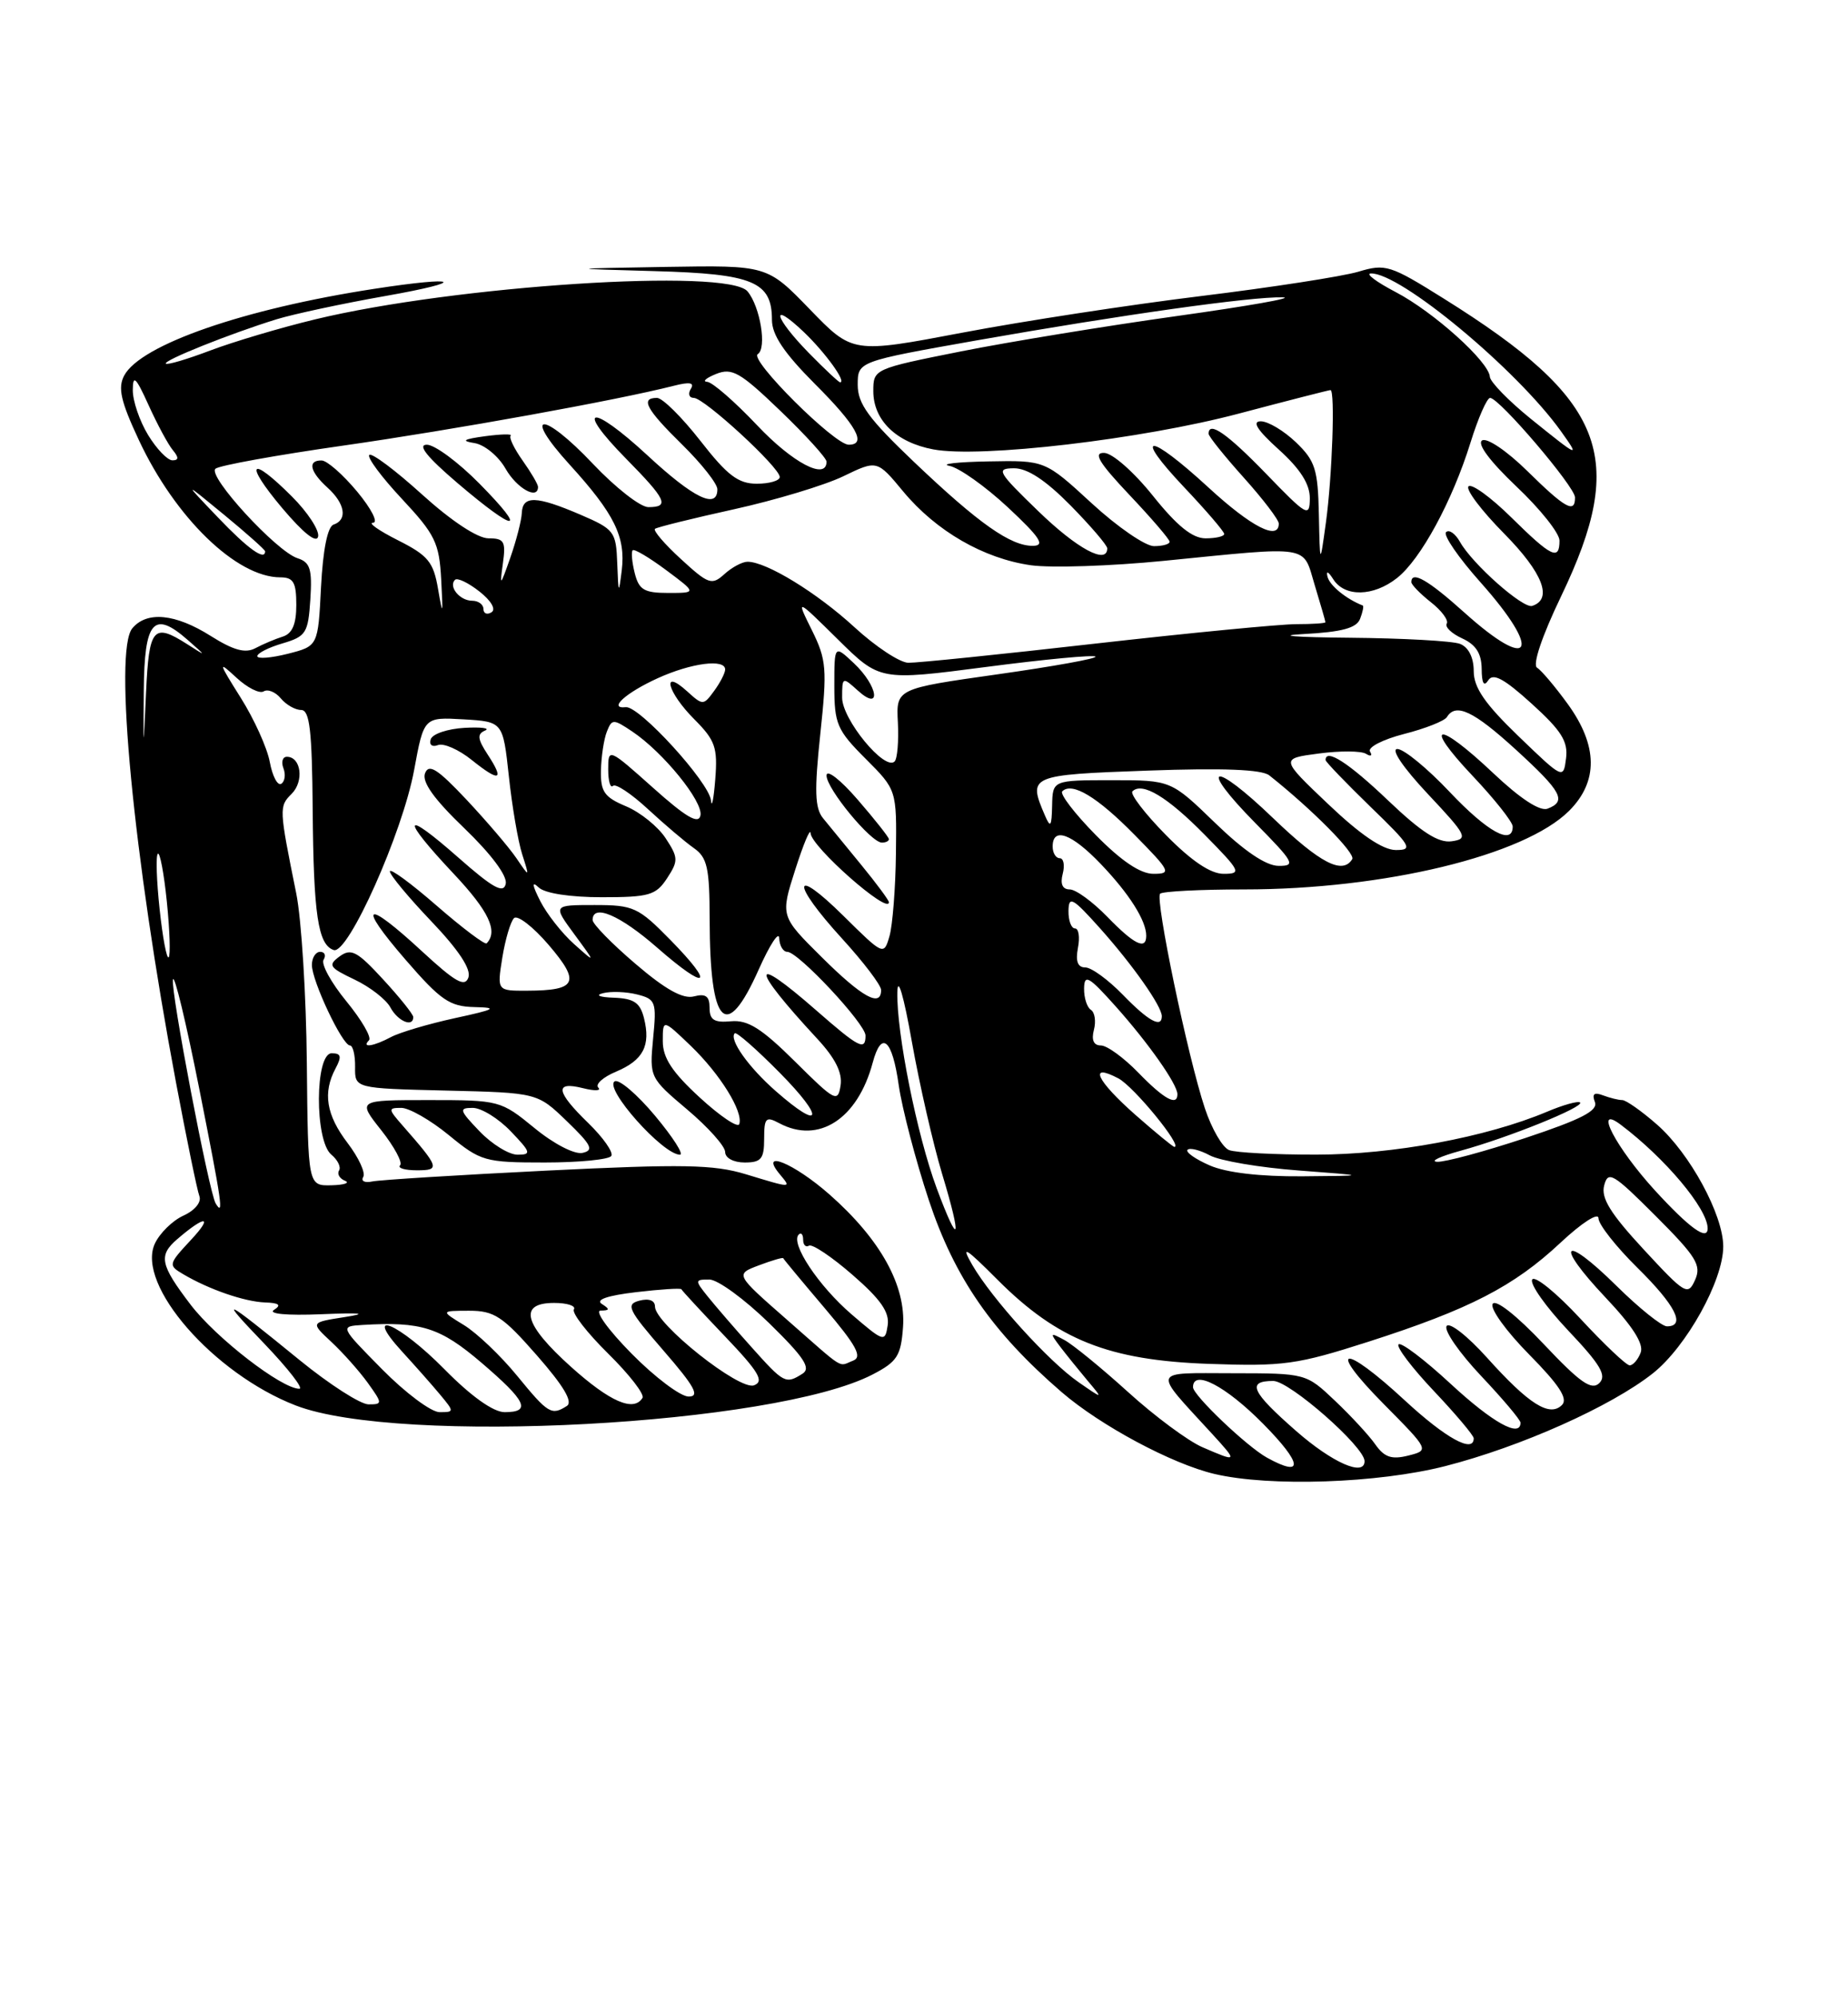<?xml version="1.0" encoding="UTF-8" standalone="no"?>
<!DOCTYPE svg PUBLIC "-//W3C//DTD SVG 1.1//EN" "http://www.w3.org/Graphics/SVG/1.1/DTD/svg11.dtd" >
<svg xmlns="http://www.w3.org/2000/svg" xmlns:xlink="http://www.w3.org/1999/xlink" version="1.1" viewBox="0 0 237 256">
 <g >
 <path fill="currentColor"
d=" M 185.33 187.92 C 195.03 185.44 206.61 180.27 211.98 176.02 C 216.29 172.60 221.00 164.12 221.00 159.77 C 221.00 155.71 216.73 147.85 212.53 144.16 C 210.55 142.42 208.53 141.00 208.05 141.00 C 207.56 141.00 206.45 140.72 205.57 140.39 C 204.45 139.96 204.14 140.21 204.54 141.25 C 204.97 142.36 202.81 143.47 195.62 145.86 C 190.41 147.59 185.32 148.96 184.32 148.91 C 183.32 148.86 184.67 148.22 187.33 147.49 C 193.46 145.81 203.21 141.87 202.64 141.31 C 202.41 141.08 200.48 141.61 198.36 142.51 C 190.63 145.76 178.65 147.99 168.83 147.99 C 163.51 148.00 158.47 147.74 157.63 147.41 C 156.79 147.09 155.39 144.68 154.52 142.05 C 152.33 135.48 148.11 115.22 148.78 114.55 C 149.09 114.25 153.92 114.00 159.54 114.00 C 177.51 114.00 195.51 109.65 201.24 103.92 C 204.99 100.17 204.93 95.58 201.07 90.25 C 199.45 88.02 197.68 85.92 197.12 85.58 C 196.52 85.20 197.74 81.56 200.21 76.42 C 208.80 58.52 205.94 51.25 185.19 38.29 C 178.27 33.96 177.69 33.78 174.19 34.83 C 172.16 35.43 163.07 36.84 154.00 37.95 C 144.93 39.06 131.16 41.17 123.42 42.64 C 109.34 45.31 109.34 45.31 103.86 39.65 C 98.39 34.00 98.39 34.00 85.44 34.21 C 72.50 34.43 72.50 34.43 83.96 34.75 C 96.59 35.10 99.00 36.10 99.00 41.00 C 99.00 42.93 100.56 45.25 104.50 49.20 C 109.85 54.54 111.21 57.00 108.84 57.00 C 107.01 57.00 96.05 46.09 97.18 45.39 C 98.37 44.65 97.50 39.31 95.87 37.35 C 93.37 34.33 58.32 36.60 40.39 40.94 C 35.92 42.02 29.88 43.82 26.95 44.93 C 24.02 46.04 21.46 46.80 21.27 46.61 C 20.88 46.22 29.49 42.77 35.48 40.92 C 37.67 40.25 43.97 38.90 49.48 37.93 C 60.13 36.05 58.96 35.33 48.00 37.02 C 31.26 39.59 18.05 44.18 15.93 48.13 C 15.09 49.71 15.48 51.43 17.82 56.43 C 22.48 66.38 30.34 74.00 35.95 74.00 C 37.63 74.00 38.00 74.64 38.00 77.53 C 38.00 80.02 37.48 81.22 36.25 81.60 C 35.29 81.90 33.71 82.57 32.75 83.08 C 31.46 83.77 29.94 83.35 27.02 81.51 C 22.49 78.65 18.83 78.30 16.97 80.53 C 14.57 83.42 17.09 109.58 22.57 138.74 C 23.94 146.02 25.29 152.58 25.57 153.31 C 25.86 154.08 25.00 155.14 23.52 155.81 C 22.12 156.45 20.47 158.07 19.85 159.42 C 17.45 164.69 27.37 176.06 37.92 180.14 C 51.16 185.26 99.32 182.68 111.89 176.18 C 115.06 174.54 115.54 173.80 115.81 170.10 C 116.20 164.78 112.91 158.85 106.38 153.10 C 101.79 149.06 97.28 147.23 100.00 150.50 C 101.51 152.32 101.63 152.32 95.63 150.50 C 91.53 149.26 87.56 149.18 70.13 150.04 C 58.79 150.60 48.71 151.23 47.75 151.43 C 46.79 151.64 46.26 151.39 46.58 150.86 C 46.91 150.34 46.01 148.39 44.59 146.52 C 41.83 142.91 41.37 140.05 43.04 136.93 C 43.85 135.41 43.74 135.00 42.54 135.00 C 40.38 135.00 40.34 146.21 42.49 147.99 C 43.31 148.67 43.76 149.59 43.48 150.03 C 43.21 150.47 43.55 151.06 44.24 151.34 C 44.93 151.61 44.15 151.88 42.50 151.92 C 39.50 151.99 39.50 151.99 39.35 136.25 C 39.27 127.59 38.66 117.80 37.99 114.50 C 35.78 103.58 35.77 103.37 37.41 101.74 C 39.02 100.12 38.61 97.00 36.79 97.00 C 36.24 97.00 36.04 97.66 36.35 98.47 C 36.66 99.28 36.53 100.17 36.07 100.46 C 35.60 100.75 34.94 99.49 34.60 97.67 C 34.26 95.84 32.58 92.14 30.87 89.43 C 27.98 84.83 27.94 84.66 30.31 86.85 C 31.71 88.15 33.28 88.94 33.81 88.62 C 34.34 88.29 35.33 88.69 36.01 89.51 C 36.69 90.33 37.86 91.00 38.62 91.00 C 39.72 91.00 40.02 93.64 40.10 103.75 C 40.21 117.25 40.78 121.09 42.80 121.77 C 44.64 122.38 51.63 106.73 53.11 98.70 C 54.36 91.91 54.36 91.91 59.43 92.20 C 64.50 92.50 64.50 92.50 65.26 99.50 C 65.67 103.35 66.44 107.85 66.97 109.50 C 67.93 112.50 67.93 112.50 66.23 110.00 C 65.29 108.62 62.41 105.25 59.83 102.50 C 56.12 98.56 55.00 97.84 54.51 99.11 C 54.08 100.22 55.66 102.43 59.56 106.17 C 63.00 109.48 65.08 112.27 64.86 113.28 C 64.58 114.58 63.22 113.83 58.75 109.89 C 51.60 103.60 51.31 104.69 58.19 112.00 C 62.69 116.78 63.91 119.36 62.41 120.91 C 62.20 121.13 59.31 118.96 56.01 116.09 C 52.70 113.21 50.00 111.23 50.00 111.69 C 50.00 112.14 52.39 115.02 55.32 118.09 C 58.82 121.76 60.45 124.22 60.07 125.29 C 59.62 126.57 58.41 125.89 54.14 121.95 C 46.82 115.18 45.70 115.72 52.00 123.00 C 56.52 128.22 57.67 129.01 60.85 129.08 C 63.94 129.15 63.55 129.37 58.33 130.50 C 54.94 131.24 51.26 132.33 50.15 132.92 C 47.91 134.12 46.31 134.36 47.32 133.34 C 47.69 132.98 46.38 130.73 44.43 128.35 C 42.47 125.96 41.15 123.56 41.50 123.01 C 41.84 122.45 41.64 122.00 41.06 122.00 C 40.48 122.00 40.00 122.76 40.00 123.68 C 40.00 125.74 43.91 134.00 44.88 134.00 C 45.26 134.00 45.56 135.24 45.54 136.75 C 45.50 139.50 45.50 139.50 57.21 139.78 C 68.92 140.06 68.92 140.06 72.71 143.72 C 75.87 146.77 76.20 147.44 74.70 147.77 C 73.68 147.99 71.02 146.62 68.54 144.58 C 64.23 141.05 64.03 141.00 55.00 141.00 C 45.83 141.00 45.83 141.00 48.89 144.86 C 50.57 146.98 51.66 149.01 51.31 149.36 C 50.95 149.71 51.92 150.00 53.46 150.00 C 56.48 150.00 56.38 149.68 51.62 144.25 C 49.76 142.13 49.76 142.00 51.47 142.00 C 52.47 142.00 55.22 143.57 57.57 145.50 C 61.66 148.85 62.17 149.00 69.86 149.00 C 74.27 149.00 78.12 148.62 78.40 148.16 C 78.69 147.70 77.36 145.81 75.46 143.96 C 71.29 139.92 71.07 138.55 74.75 139.47 C 76.26 139.85 77.15 139.82 76.73 139.40 C 76.31 138.98 77.33 138.06 79.00 137.36 C 82.50 135.89 83.47 134.02 82.59 130.50 C 82.09 128.51 81.30 127.98 78.73 127.88 C 76.89 127.82 76.29 127.56 77.33 127.30 C 78.34 127.04 80.30 127.11 81.70 127.46 C 84.09 128.06 84.22 128.40 83.76 133.11 C 83.29 138.08 83.32 138.15 88.14 142.22 C 90.81 144.47 93.00 146.92 93.00 147.66 C 93.00 148.42 94.07 149.00 95.50 149.00 C 97.62 149.00 98.00 148.54 98.00 145.96 C 98.00 143.27 98.22 143.05 99.93 143.96 C 104.98 146.67 109.99 143.43 111.92 136.21 C 113.05 131.99 114.43 133.18 115.26 139.10 C 115.69 142.07 117.42 148.70 119.12 153.83 C 122.42 163.77 127.25 170.75 136.15 178.43 C 141.14 182.73 150.29 187.63 155.75 188.92 C 162.85 190.59 176.70 190.12 185.33 187.92 Z  M 84.00 143.00 C 81.70 140.25 79.37 138.27 78.83 138.60 C 77.42 139.48 85.01 148.00 87.20 148.00 C 87.74 148.00 86.30 145.75 84.00 143.00 Z  M 53.00 130.36 C 53.00 130.01 51.26 127.84 49.13 125.53 C 45.81 121.92 45.03 121.51 43.56 122.58 C 42.02 123.71 42.22 124.01 45.46 125.55 C 47.44 126.49 49.52 128.10 50.07 129.13 C 51.02 130.90 53.00 131.73 53.00 130.36 Z  M 62.53 96.69 C 61.24 94.72 61.17 94.08 62.20 93.64 C 62.92 93.33 61.73 93.17 59.58 93.29 C 57.42 93.41 55.47 94.06 55.24 94.75 C 55.01 95.46 55.41 95.79 56.17 95.50 C 56.90 95.22 58.85 96.08 60.50 97.41 C 64.09 100.29 64.74 100.06 62.53 96.69 Z  M 162.50 186.84 C 159.92 185.42 153.00 178.83 153.00 177.80 C 153.00 175.45 157.21 177.65 162.00 182.50 C 167.04 187.60 167.25 189.45 162.50 186.84 Z  M 166.23 183.42 C 160.48 178.39 159.84 177.00 163.29 177.00 C 165.38 177.00 175.00 185.44 175.00 187.28 C 175.00 189.30 170.88 187.49 166.23 183.42 Z  M 154.18 185.48 C 152.35 184.68 148.07 181.51 144.68 178.43 C 141.28 175.35 137.60 172.34 136.50 171.75 C 134.65 170.75 134.61 170.82 135.95 172.59 C 136.75 173.64 138.33 175.59 139.45 176.93 C 141.50 179.36 141.50 179.36 138.34 177.17 C 134.52 174.54 127.19 166.45 124.68 162.11 C 123.19 159.52 123.77 159.86 127.94 164.04 C 135.66 171.76 142.19 174.35 155.00 174.81 C 164.63 175.15 166.33 174.91 175.50 171.97 C 188.44 167.82 194.15 164.88 200.13 159.28 C 202.88 156.71 205.00 155.35 205.00 156.15 C 205.00 156.93 207.25 159.79 210.00 162.50 C 214.88 167.31 216.24 170.00 213.78 170.00 C 213.11 170.00 210.20 167.66 207.31 164.81 C 200.43 158.02 199.26 159.28 205.91 166.31 C 209.39 169.99 210.84 172.26 210.41 173.37 C 210.07 174.27 209.43 175.00 209.00 175.00 C 208.57 175.00 205.72 172.30 202.66 169.00 C 199.61 165.71 196.84 163.46 196.50 164.00 C 196.16 164.55 198.24 167.49 201.11 170.53 C 205.27 174.92 206.09 176.31 205.10 177.28 C 204.11 178.25 202.63 177.21 197.97 172.27 C 194.51 168.61 191.82 166.49 191.43 167.12 C 191.06 167.71 193.16 170.62 196.09 173.59 C 199.96 177.51 201.12 179.28 200.32 180.08 C 198.73 181.67 196.08 180.00 190.69 174.00 C 188.19 171.22 185.87 169.41 185.52 169.97 C 185.17 170.54 187.16 173.40 189.94 176.35 C 192.72 179.29 195.00 181.99 195.00 182.35 C 195.00 184.34 191.40 182.33 186.03 177.36 C 182.68 174.26 179.68 171.99 179.36 172.31 C 179.04 172.63 181.08 175.32 183.89 178.29 C 186.70 181.26 189.00 183.99 189.00 184.35 C 189.00 186.32 185.42 184.35 180.17 179.50 C 172.20 172.12 170.04 172.46 177.44 179.94 C 183.32 185.88 183.32 185.88 180.59 186.57 C 178.47 187.10 177.54 186.78 176.39 185.15 C 175.59 184.00 173.25 181.47 171.21 179.54 C 167.51 176.03 167.48 176.02 158.10 176.01 C 147.53 176.00 147.74 175.38 155.42 183.75 C 158.78 187.42 158.75 187.46 154.18 185.48 Z  M 49.00 175.50 C 43.57 170.00 43.57 170.00 46.53 169.82 C 54.02 169.37 56.45 170.14 61.73 174.65 C 67.51 179.59 68.18 181.00 64.72 181.00 C 63.27 181.00 60.43 178.98 57.00 175.50 C 51.12 169.54 46.39 167.58 51.58 173.25 C 53.22 175.04 55.41 177.51 56.44 178.75 C 58.27 180.95 58.27 181.00 56.37 181.00 C 55.30 181.00 51.99 178.53 49.00 175.50 Z  M 66.32 176.34 C 64.22 173.77 61.15 170.85 59.50 169.84 C 56.50 168.01 56.50 168.01 60.17 168.00 C 63.38 168.00 64.46 168.71 68.86 173.73 C 72.30 177.66 73.51 179.69 72.69 180.21 C 70.73 181.46 70.29 181.19 66.32 176.34 Z  M 38.44 174.34 C 28.45 166.20 27.85 165.93 33.97 172.30 C 36.97 175.44 38.96 178.00 38.39 178.00 C 36.12 178.00 27.71 171.50 24.45 167.23 C 20.53 162.09 20.29 160.92 22.75 158.81 C 26.33 155.73 27.40 155.80 24.50 158.91 C 21.58 162.05 21.55 162.17 23.50 163.32 C 26.82 165.28 31.35 166.84 34.00 166.94 C 35.80 167.00 36.12 167.27 35.14 167.89 C 34.34 168.40 36.78 168.63 41.14 168.45 C 46.42 168.23 47.27 168.34 44.16 168.82 C 39.81 169.50 39.81 169.50 42.50 172.00 C 43.98 173.38 46.08 175.74 47.17 177.25 C 49.07 179.90 49.07 180.00 47.26 180.00 C 46.23 180.00 42.26 177.45 38.44 174.34 Z  M 73.25 175.21 C 67.16 169.75 66.43 167.00 71.06 167.00 C 72.74 167.00 73.89 167.37 73.60 167.83 C 73.32 168.29 75.30 170.84 78.00 173.50 C 80.70 176.16 82.68 178.71 82.40 179.17 C 81.27 181.00 78.25 179.69 73.25 175.21 Z  M 81.00 173.50 C 77.97 170.43 76.22 167.99 77.03 167.98 C 78.21 167.97 78.24 167.80 77.18 167.13 C 76.33 166.59 77.91 166.05 81.57 165.62 C 84.71 165.25 87.33 165.08 87.39 165.25 C 87.45 165.41 89.94 168.11 92.93 171.24 C 97.33 175.84 98.04 177.05 96.70 177.56 C 94.84 178.27 84.00 169.66 84.00 167.47 C 84.00 166.68 83.23 166.39 82.00 166.71 C 80.22 167.18 80.54 167.86 85.10 173.12 C 89.11 177.74 89.79 179.00 88.31 179.00 C 87.28 179.00 83.99 176.53 81.00 173.50 Z  M 96.38 172.67 C 94.24 170.29 91.72 167.36 90.76 166.17 C 89.09 164.09 89.10 164.00 90.97 164.00 C 92.04 164.00 95.48 166.51 98.63 169.58 C 103.12 173.97 104.04 175.36 102.92 176.07 C 100.76 177.44 100.54 177.32 96.38 172.67 Z  M 100.89 169.12 C 94.28 163.33 94.28 163.33 97.33 162.18 C 99.00 161.55 100.40 161.14 100.45 161.27 C 100.49 161.40 102.88 164.27 105.75 167.65 C 109.86 172.50 110.63 173.93 109.40 174.40 C 107.44 175.15 108.54 175.83 100.89 169.12 Z  M 109.22 168.47 C 104.97 164.82 101.33 159.34 102.43 158.24 C 102.74 157.92 103.00 158.22 103.00 158.89 C 103.00 159.57 103.34 159.91 103.75 159.66 C 104.16 159.41 106.68 161.09 109.34 163.41 C 112.95 166.54 114.10 168.20 113.84 169.88 C 113.51 172.06 113.35 172.02 109.22 168.47 Z  M 210.80 160.15 C 206.53 155.54 205.30 153.55 205.73 151.94 C 206.23 150.01 206.87 150.39 212.32 155.84 C 217.55 161.07 218.23 162.17 217.39 164.05 C 216.47 166.11 216.12 165.90 210.80 160.15 Z  M 120.12 152.28 C 117.60 145.49 114.97 132.37 115.08 127.16 C 115.13 125.01 115.90 127.62 116.94 133.50 C 117.92 139.00 119.67 146.63 120.82 150.45 C 123.42 159.03 123.02 160.08 120.12 152.28 Z  M 212.23 152.57 C 207.23 147.09 204.30 141.49 207.83 144.14 C 213.55 148.44 219.00 154.93 219.00 157.45 C 219.00 159.10 216.66 157.40 212.23 152.57 Z  M 27.66 154.25 C 26.81 152.84 21.86 126.94 22.18 125.55 C 22.36 124.79 23.88 131.11 25.56 139.58 C 28.47 154.24 28.72 155.99 27.66 154.25 Z  M 155.13 149.37 C 153.28 148.56 152.01 147.66 152.30 147.37 C 152.59 147.08 153.88 147.40 155.16 148.09 C 156.45 148.78 161.55 149.65 166.50 150.02 C 175.50 150.70 175.50 150.70 167.00 150.77 C 161.58 150.81 157.28 150.31 155.13 149.37 Z  M 61.50 145.00 C 58.90 142.29 58.82 142.00 60.63 142.00 C 61.73 142.00 63.92 143.35 65.50 145.00 C 68.10 147.71 68.18 148.00 66.37 148.00 C 65.27 148.00 63.08 146.65 61.50 145.00 Z  M 145.64 142.92 C 140.62 138.50 139.52 136.16 143.43 138.22 C 145.42 139.27 151.74 147.00 150.61 147.00 C 150.43 147.00 148.19 145.16 145.64 142.92 Z  M 89.74 140.67 C 86.21 137.43 85.00 135.59 85.00 133.46 C 85.00 130.61 85.00 130.61 88.59 134.05 C 92.36 137.68 95.34 142.49 94.81 144.08 C 94.63 144.60 92.35 143.07 89.74 140.67 Z  M 99.50 139.86 C 95.99 136.79 93.46 133.21 94.23 132.44 C 94.44 132.22 97.05 134.51 100.02 137.52 C 105.81 143.38 105.43 145.07 99.50 139.86 Z  M 101.97 136.07 C 97.67 131.81 95.91 130.70 93.75 130.90 C 91.59 131.10 91.00 130.73 91.00 129.17 C 91.00 127.68 90.50 127.32 89.00 127.71 C 87.59 128.08 85.34 126.83 81.50 123.54 C 78.47 120.96 76.00 118.43 76.00 117.92 C 76.00 115.79 79.51 117.29 84.29 121.47 C 90.71 127.09 91.83 126.44 85.98 120.48 C 81.86 116.28 81.25 116.00 76.24 116.00 C 70.90 116.00 70.90 116.00 73.66 119.75 C 76.42 123.50 76.42 123.50 73.62 121.00 C 72.07 119.62 70.13 117.15 69.29 115.50 C 68.23 113.41 68.17 112.88 69.09 113.75 C 69.87 114.50 73.12 115.00 77.18 115.00 C 83.25 115.00 84.12 114.75 85.55 112.57 C 87.01 110.33 87.00 109.93 85.36 107.43 C 84.39 105.95 82.11 104.11 80.30 103.35 C 77.50 102.18 77.01 101.48 77.07 98.74 C 77.11 96.96 77.45 94.72 77.83 93.77 C 78.48 92.13 78.65 92.13 81.10 93.77 C 85.05 96.42 90.20 102.75 89.83 104.52 C 89.59 105.69 87.99 104.76 83.75 100.97 C 78.06 95.89 78.00 95.87 78.00 98.59 C 78.00 100.10 78.27 101.06 78.61 100.73 C 78.94 100.39 80.96 101.73 83.09 103.70 C 85.22 105.67 87.87 107.92 88.98 108.70 C 90.71 109.91 91.00 111.23 91.01 117.81 C 91.04 131.55 93.11 133.67 97.31 124.25 C 98.72 121.09 99.90 119.29 99.93 120.25 C 99.97 121.21 100.43 122.00 100.97 122.00 C 102.37 122.00 111.00 131.23 111.00 132.73 C 111.00 134.73 110.17 134.30 104.68 129.50 C 96.13 122.02 96.19 123.85 104.80 133.13 C 107.12 135.63 108.06 137.50 107.80 139.13 C 107.46 141.35 107.09 141.16 101.97 136.07 Z  M 146.00 137.50 C 144.13 135.57 141.97 134.00 141.19 134.00 C 140.26 134.00 139.95 133.31 140.29 132.00 C 140.58 130.90 140.40 129.75 139.91 129.44 C 139.41 129.13 139.01 127.90 139.03 126.69 C 139.06 124.81 139.63 125.13 143.09 129.00 C 147.28 133.69 150.99 138.96 151.00 140.25 C 151.00 141.83 149.27 140.87 146.00 137.50 Z  M 144.00 127.50 C 142.13 125.58 139.97 124.00 139.19 124.00 C 138.21 124.00 137.92 123.22 138.24 121.50 C 138.51 120.12 138.34 119.00 137.86 119.00 C 137.39 119.00 137.01 117.99 137.03 116.75 C 137.06 114.78 137.56 115.06 141.09 119.00 C 145.28 123.69 148.99 128.96 149.00 130.25 C 149.00 131.83 147.27 130.87 144.00 127.50 Z  M 105.41 122.71 C 100.08 117.43 100.08 117.43 101.99 111.46 C 103.04 108.18 103.92 106.08 103.95 106.78 C 104.02 108.51 114.00 117.31 114.00 115.64 C 114.00 115.39 112.40 113.23 110.44 110.84 C 108.48 108.46 106.28 105.77 105.55 104.87 C 104.50 103.58 104.43 101.34 105.20 94.09 C 106.09 85.73 106.00 84.58 104.13 80.79 C 102.07 76.64 102.07 76.64 107.45 81.95 C 112.83 87.26 112.83 87.26 126.44 85.49 C 133.93 84.51 140.25 83.91 140.49 84.16 C 140.73 84.40 135.08 85.42 127.93 86.43 C 114.92 88.27 114.92 88.27 115.15 92.62 C 115.27 95.01 115.08 97.25 114.73 97.60 C 113.47 98.86 108.00 92.21 108.00 89.42 C 108.00 86.75 108.05 86.73 110.00 88.50 C 113.10 91.31 112.62 87.93 109.50 85.00 C 107.00 82.65 107.00 82.65 107.00 87.94 C 107.00 92.78 107.34 93.58 111.00 97.24 C 115.00 101.24 115.00 101.24 114.90 109.37 C 114.85 113.84 114.47 118.62 114.07 120.00 C 113.35 122.48 113.30 122.46 108.17 117.39 C 101.55 110.85 101.42 113.11 108.00 120.31 C 110.75 123.32 113.00 126.28 113.00 126.89 C 113.00 129.17 110.58 127.84 105.41 122.71 Z  M 114.00 107.56 C 114.00 107.32 112.20 105.04 110.00 102.50 C 107.77 99.92 106.00 98.55 106.00 99.40 C 106.00 101.10 111.70 108.00 113.10 108.00 C 113.60 108.00 114.00 107.80 114.00 107.56 Z  M 64.42 122.75 C 64.80 120.41 65.47 118.13 65.92 117.68 C 66.36 117.24 68.37 118.78 70.37 121.12 C 74.48 125.92 73.99 126.96 67.62 126.98 C 63.74 127.00 63.74 127.00 64.42 122.75 Z  M 20.47 116.53 C 20.08 112.89 19.97 109.69 20.24 109.43 C 20.50 109.16 21.03 111.94 21.40 115.60 C 21.77 119.26 21.88 122.46 21.63 122.70 C 21.38 122.95 20.86 120.18 20.47 116.53 Z  M 142.00 117.50 C 140.13 115.58 137.97 114.00 137.19 114.00 C 136.26 114.00 135.95 113.31 136.29 112.00 C 136.58 110.90 136.40 110.00 135.91 110.00 C 135.41 110.00 135.00 109.33 135.00 108.50 C 135.00 105.95 137.43 106.83 141.18 110.75 C 144.82 114.55 147.00 118.00 147.00 119.93 C 147.00 121.82 145.47 121.08 142.00 117.50 Z  M 140.52 107.02 C 137.83 104.29 135.90 101.77 136.23 101.43 C 137.48 100.19 140.70 102.12 145.50 107.00 C 150.12 111.69 150.27 112.00 147.92 112.00 C 146.25 112.00 143.81 110.36 140.52 107.02 Z  M 149.52 107.02 C 146.83 104.29 144.90 101.77 145.23 101.43 C 146.48 100.19 149.70 102.12 154.50 107.00 C 159.12 111.69 159.27 112.00 156.92 112.00 C 155.25 112.00 152.81 110.36 149.52 107.02 Z  M 155.84 105.48 C 150.18 100.00 150.18 100.00 142.59 100.00 C 135.00 100.00 135.00 100.00 134.93 103.25 C 134.87 105.97 134.72 106.18 134.00 104.50 C 131.81 99.40 132.00 99.32 147.18 98.77 C 156.86 98.42 161.81 98.62 162.78 99.38 C 168.27 103.73 173.88 109.39 173.42 110.12 C 172.18 112.14 169.31 110.65 163.29 104.88 C 155.47 97.36 153.52 97.92 161.02 105.52 C 165.97 110.54 166.22 111.00 163.97 110.98 C 162.35 110.97 159.55 109.07 155.84 105.48 Z  M 170.35 103.08 C 164.19 97.23 164.19 97.23 169.13 96.58 C 171.84 96.22 174.57 96.23 175.19 96.62 C 175.80 97.00 176.04 96.87 175.70 96.33 C 175.37 95.79 177.33 94.78 180.05 94.08 C 182.77 93.39 185.25 92.41 185.56 91.91 C 186.70 90.05 188.98 91.13 194.42 96.10 C 200.30 101.48 200.96 102.70 198.47 103.65 C 197.50 104.02 194.98 102.38 191.53 99.12 C 184.33 92.31 182.34 92.55 188.85 99.44 C 191.68 102.43 194.00 105.36 194.00 105.94 C 194.00 108.41 190.77 106.64 185.91 101.50 C 183.05 98.47 180.03 96.00 179.21 96.00 C 178.33 96.00 179.93 98.37 183.10 101.75 C 188.13 107.10 188.34 107.52 186.17 107.83 C 184.47 108.07 182.29 106.67 178.00 102.58 C 172.97 97.78 170.00 95.87 170.00 97.42 C 170.00 97.64 172.59 100.33 175.75 103.40 C 180.98 108.45 181.27 108.96 179.00 108.95 C 177.33 108.94 174.45 106.98 170.35 103.08 Z  M 91.18 102.60 C 90.96 100.28 81.98 90.45 80.26 90.64 C 77.92 90.90 80.25 88.79 84.37 86.92 C 88.67 84.97 93.00 84.41 93.00 85.81 C 93.00 86.25 92.37 87.49 91.59 88.55 C 90.21 90.44 90.14 90.44 88.09 88.58 C 84.75 85.56 85.60 88.75 89.05 92.20 C 91.73 94.89 92.05 95.81 91.73 99.88 C 91.53 102.42 91.28 103.65 91.18 102.60 Z  M 194.75 94.37 C 190.43 90.21 189.00 88.13 189.00 86.02 C 189.00 84.28 188.34 82.96 187.25 82.53 C 186.29 82.15 179.88 81.80 173.00 81.74 C 166.12 81.68 163.50 81.47 167.16 81.27 C 172.11 81.01 173.98 80.50 174.43 79.31 C 174.77 78.43 174.92 77.67 174.77 77.61 C 172.65 76.78 170.54 75.06 170.25 73.93 C 170.04 73.10 170.35 73.24 170.99 74.25 C 172.45 76.55 176.13 76.48 179.16 74.09 C 182.20 71.70 186.25 64.24 188.58 56.75 C 189.56 53.59 190.70 51.00 191.10 51.00 C 192.27 51.00 201.97 62.37 201.99 63.75 C 202.01 65.87 200.75 65.17 195.88 60.38 C 193.27 57.81 190.70 56.07 190.08 56.45 C 189.39 56.88 191.08 59.13 194.48 62.36 C 197.52 65.23 200.00 68.34 200.00 69.29 C 200.00 71.90 198.98 71.41 193.81 66.31 C 191.19 63.73 188.72 61.94 188.33 62.34 C 187.94 62.73 190.00 65.46 192.91 68.40 C 197.87 73.43 199.17 76.79 196.50 77.66 C 195.33 78.05 188.81 72.27 187.24 69.46 C 186.64 68.39 185.84 67.83 185.45 68.21 C 185.07 68.60 187.06 71.49 189.88 74.65 C 197.87 83.62 196.43 86.27 187.79 78.50 C 183.16 74.34 181.00 73.10 181.00 74.61 C 181.00 74.94 182.13 76.10 183.51 77.19 C 184.89 78.27 185.80 79.51 185.54 79.93 C 185.28 80.36 186.17 81.21 187.53 81.83 C 189.28 82.63 190.00 83.76 190.02 85.73 C 190.03 87.58 190.31 88.07 190.86 87.20 C 191.48 86.22 192.89 86.98 196.44 90.20 C 200.25 93.65 201.12 95.04 200.84 97.21 C 200.50 99.89 200.46 99.87 194.75 94.37 Z  M 18.44 88.51 C 18.51 79.56 19.70 78.18 24.09 82.04 C 26.50 84.16 26.50 84.16 24.03 82.58 C 19.66 79.79 19.11 80.43 18.73 88.75 C 18.38 96.50 18.38 96.50 18.44 88.51 Z  M 33.00 84.10 C 33.00 83.72 34.46 82.98 36.25 82.46 C 39.25 81.57 39.52 81.14 39.80 76.83 C 40.05 72.94 39.78 72.07 38.16 71.55 C 35.46 70.69 26.57 61.01 27.63 60.08 C 28.11 59.66 35.49 58.33 44.04 57.11 C 58.19 55.09 79.14 51.30 86.40 49.45 C 88.47 48.92 89.10 49.04 88.59 49.85 C 88.20 50.48 88.38 51.00 88.98 51.00 C 90.31 51.00 100.00 59.91 100.00 61.14 C 100.00 61.61 98.68 62.00 97.06 62.00 C 94.68 62.00 93.29 60.95 89.82 56.50 C 87.46 53.48 84.96 51.00 84.26 51.00 C 82.08 51.00 82.86 52.45 87.50 57.00 C 89.97 59.43 92.00 62.00 92.00 62.71 C 92.00 65.33 88.96 63.86 83.03 58.36 C 75.77 51.65 73.60 52.00 80.31 58.81 C 85.47 64.05 85.91 65.00 83.15 65.00 C 82.12 65.00 78.93 62.50 76.04 59.45 C 69.58 52.62 66.84 52.73 73.07 59.57 C 78.79 65.85 80.25 68.81 79.74 73.08 C 79.35 76.23 79.31 76.17 79.16 72.21 C 79.01 68.13 78.79 67.84 74.42 65.96 C 68.77 63.54 67.02 63.49 66.92 65.75 C 66.88 66.71 66.21 69.30 65.44 71.50 C 64.15 75.18 64.07 75.24 64.49 72.25 C 64.89 69.39 64.67 69.00 62.65 69.00 C 61.25 69.00 57.89 66.78 54.13 63.38 C 50.71 60.28 47.66 58.00 47.36 58.31 C 47.05 58.62 48.93 61.15 51.55 63.95 C 55.80 68.50 56.33 69.57 56.58 74.26 C 56.83 78.90 56.79 79.04 56.18 75.50 C 55.59 72.03 54.91 71.20 51.04 69.25 C 48.58 68.01 47.15 67.00 47.84 67.00 C 48.54 67.00 47.63 65.21 45.81 63.02 C 43.99 60.83 41.94 59.03 41.25 59.02 C 39.41 58.99 39.73 60.44 42.00 62.50 C 44.26 64.54 44.60 66.63 42.78 67.24 C 42.01 67.50 41.42 70.45 41.17 75.23 C 40.79 82.81 40.79 82.81 36.90 83.80 C 34.75 84.34 33.00 84.48 33.00 84.10 Z  M 37.45 63.65 C 32.05 58.25 31.23 59.22 36.19 65.12 C 38.92 68.35 40.61 69.69 40.80 68.76 C 40.96 67.95 39.45 65.65 37.45 63.65 Z  M 61.50 62.00 C 58.79 59.25 55.75 57.00 54.74 57.00 C 53.49 57.00 54.77 58.59 58.70 61.94 C 66.23 68.35 67.79 68.38 61.50 62.00 Z  M 69.00 62.40 C 69.00 62.08 68.11 60.56 67.03 59.04 C 65.95 57.52 65.25 56.08 65.49 55.84 C 65.73 55.60 64.25 55.64 62.21 55.91 C 59.43 56.29 59.08 56.51 60.84 56.79 C 62.13 56.99 63.93 58.47 64.84 60.08 C 66.28 62.60 69.00 64.13 69.00 62.40 Z  M 109.58 80.39 C 104.77 75.97 98.29 72.00 95.87 72.00 C 95.20 72.00 93.87 72.71 92.91 73.58 C 91.29 75.05 90.86 74.90 87.33 71.66 C 85.23 69.74 83.73 67.99 84.00 67.78 C 84.28 67.57 88.84 66.44 94.15 65.27 C 99.45 64.10 105.75 62.20 108.14 61.05 C 112.48 58.95 112.48 58.95 115.83 62.99 C 120.06 68.08 126.15 71.59 132.21 72.45 C 134.80 72.81 142.45 72.56 149.21 71.89 C 168.33 69.99 167.04 69.78 168.61 75.00 C 169.36 77.47 169.98 79.61 169.98 79.75 C 169.99 79.89 168.31 80.00 166.25 80.00 C 164.19 80.00 152.60 81.12 140.50 82.49 C 128.40 83.87 117.60 84.97 116.50 84.95 C 115.40 84.94 112.29 82.88 109.58 80.39 Z  M 62.00 78.06 C 62.00 77.48 61.35 77.00 60.56 77.00 C 58.97 77.00 57.48 75.19 58.35 74.32 C 58.65 74.02 60.06 74.69 61.48 75.81 C 62.99 76.99 63.64 78.11 63.03 78.48 C 62.47 78.83 62.00 78.64 62.00 78.06 Z  M 81.40 73.45 C 81.05 72.05 80.93 70.74 81.14 70.53 C 81.34 70.32 83.28 71.47 85.44 73.08 C 89.36 76.00 89.36 76.00 85.70 76.00 C 82.61 76.00 81.94 75.60 81.40 73.45 Z  M 169.14 65.94 C 169.02 60.15 168.67 59.06 166.20 56.69 C 164.65 55.21 162.63 54.00 161.69 54.00 C 160.52 54.00 161.23 55.12 164.00 57.62 C 166.76 60.11 167.99 62.05 167.98 63.87 C 167.96 66.34 167.63 66.16 162.40 60.75 C 157.37 55.56 155.00 53.91 155.00 55.60 C 155.00 55.93 157.03 58.46 159.50 61.21 C 161.97 63.96 164.00 66.62 164.00 67.11 C 164.00 69.34 160.49 67.55 155.00 62.50 C 147.29 55.41 145.17 55.37 151.85 62.44 C 154.68 65.43 157.00 68.13 157.00 68.44 C 157.00 68.75 155.93 69.00 154.61 69.00 C 152.92 69.00 150.95 67.41 147.86 63.55 C 145.42 60.50 142.66 58.07 141.60 58.05 C 140.16 58.01 140.94 59.30 144.85 63.44 C 147.68 66.43 150.00 69.13 150.00 69.44 C 150.00 69.75 149.10 70.00 147.99 70.00 C 146.89 70.00 143.29 67.53 140.00 64.50 C 134.02 59.00 134.02 59.00 126.76 59.14 C 122.77 59.21 120.52 59.47 121.76 59.71 C 123.00 59.95 126.37 62.34 129.26 65.03 C 133.38 68.88 134.07 69.93 132.50 69.96 C 129.64 70.01 125.54 67.12 117.25 59.24 C 111.39 53.66 110.00 51.76 110.00 49.33 C 110.00 46.33 110.00 46.33 125.25 43.63 C 143.87 40.35 160.47 38.01 164.50 38.11 C 166.15 38.16 160.07 39.23 150.99 40.50 C 141.90 41.77 129.42 43.81 123.24 45.04 C 112.06 47.27 112.00 47.30 112.00 50.14 C 112.00 53.86 114.94 56.71 119.69 57.60 C 125.70 58.74 146.42 56.31 158.88 53.01 C 165.15 51.35 170.43 50.00 170.63 50.00 C 171.24 50.00 170.85 61.13 170.04 67.00 C 169.28 72.50 169.28 72.50 169.14 65.94 Z  M 27.96 66.33 C 23.50 61.67 23.50 61.67 28.75 65.99 C 31.64 68.37 34.00 70.47 34.00 70.66 C 34.00 71.93 31.80 70.35 27.96 66.33 Z  M 133.16 65.52 C 127.93 60.46 127.69 60.04 130.04 60.02 C 131.76 60.01 134.09 61.54 137.29 64.78 C 139.88 67.42 142.00 69.89 142.00 70.28 C 142.00 72.42 138.15 70.35 133.16 65.52 Z  M 97.09 54.50 C 94.23 51.48 91.35 48.97 90.69 48.94 C 90.04 48.90 90.55 48.45 91.84 47.93 C 93.89 47.11 94.93 47.71 100.09 52.67 C 103.34 55.79 106.00 58.72 106.00 59.17 C 106.00 61.61 101.66 59.34 97.09 54.50 Z  M 18.99 55.75 C 17.90 53.96 17.02 51.38 17.03 50.00 C 17.04 47.96 17.42 48.32 19.06 51.94 C 20.17 54.39 21.56 56.97 22.16 57.69 C 22.95 58.64 22.93 59.00 22.11 59.00 C 21.48 59.00 20.08 57.54 18.99 55.75 Z  M 196.32 53.68 C 193.48 51.38 191.12 48.96 191.07 48.30 C 190.95 46.36 183.87 39.99 179.00 37.44 C 176.53 36.15 175.08 35.07 175.80 35.05 C 179.53 34.91 194.49 47.32 200.17 55.25 C 202.67 58.75 202.54 58.69 196.32 53.68 Z  M 103.70 45.21 C 99.24 40.64 98.72 38.41 103.09 42.56 C 105.85 45.20 108.60 49.00 107.74 49.00 C 107.56 49.00 105.74 47.29 103.70 45.21 Z "/>
</g>
</svg>